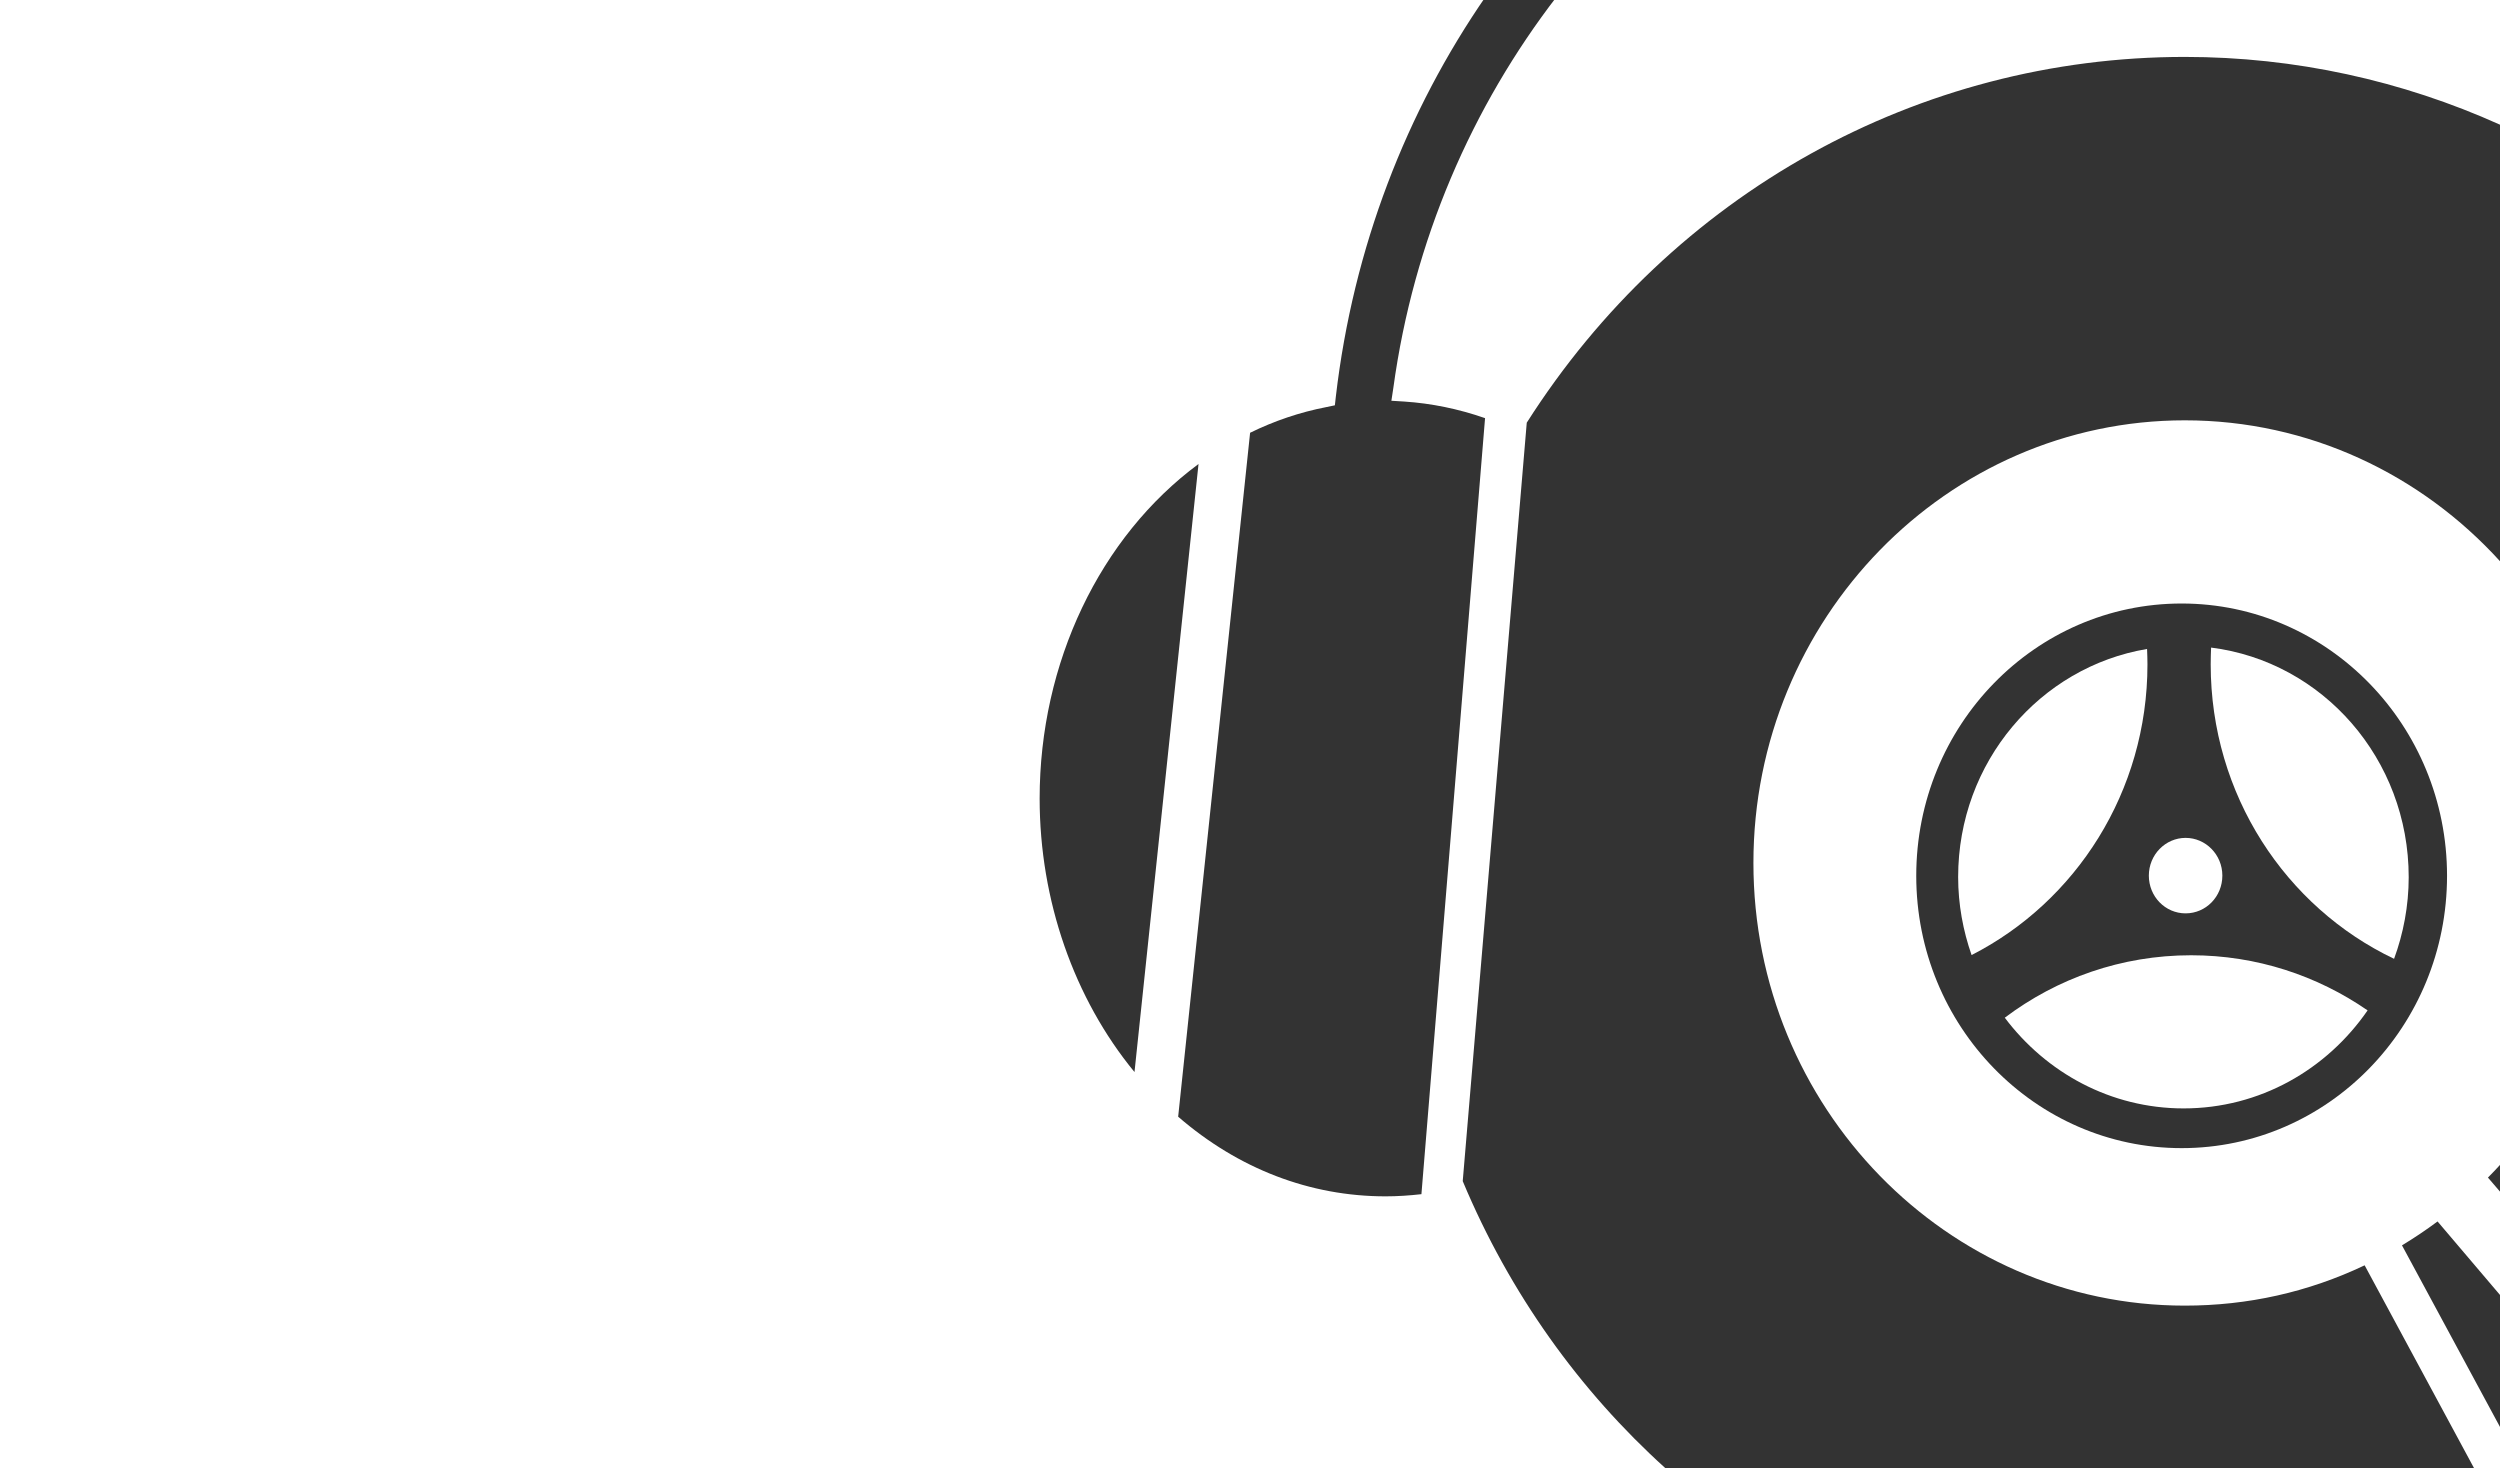 <?xml version="1.0" encoding="utf-8"?>
<!-- Generator: Adobe Illustrator 22.0.0, SVG Export Plug-In . SVG Version: 6.00 Build 0)  -->
<svg version="1.1" id="Capa_1" xmlns="http://www.w3.org/2000/svg" xmlns:xlink="http://www.w3.org/1999/xlink" x="0px" y="0px"
	 viewBox="0 0 1265.1 743" style="enable-background:new 0 0 1265.1 743;" xml:space="preserve">
<rect x="0" y="0" width="1265.1" height="743" fill="#333333" stroke="none"/>
<style type="text/css">
	.st0{fill:#FFFFFF;}
</style>
<g>
	<path class="st0" d="M1086.7,336.2c0-2.6-0.1-5.2-0.2-7.8c-54.2,9.1-95.6,57.2-95.6,115.4c0,13.9,2.5,27.2,6.8,39.5
		C1050.4,456.4,1086.7,400.7,1086.7,336.2z"/>
	<path class="st0" d="M1106,462.2c10.3,0,18.6-8.5,18.6-19.1c0-10.6-8.4-19.1-18.6-19.1s-18.6,8.5-18.6,19.1
		C1087.4,453.7,1095.7,462.2,1106,462.2z"/>
	<path class="st0" d="M1105.6,212.7c-120.4,0-218.3,100.5-218.3,224c0,123.5,97.9,224,218.3,224c31.8,0,62.4-6.8,91-20.4L1252,743
		h13.1v-20.9l-49.6-91.9c6.1-3.7,12.1-7.7,18-12.1l31.6,37.2V603l-6.1-7.1c2.1-2.1,4.1-4.2,6.1-6.4V284
		C1225.2,240.1,1168.4,212.7,1105.6,212.7z M1104,581c-74.1,0-134.3-61.7-134.3-137.8c0-76.2,60.1-137.8,134.3-137.8
		c74.1,0,134.3,61.7,134.3,137.8C1238.3,519.3,1178.2,581,1104,581z"/>
	<path class="st0" d="M1118.9,327.7c-0.1,2.8-0.2,5.6-0.2,8.5c0,66,38,122.9,92.8,149c4.7-12.8,7.4-26.8,7.4-41.3
		C1218.9,384,1175.3,334.8,1118.9,327.7z"/>
	<path class="st0" d="M1014.5,515c20.9,27.8,53.6,45.9,90.5,45.9c38.5,0,72.4-19.6,93.1-49.6c-25.5-17.6-56.2-27.9-89.3-27.9
		C1073.5,483.4,1040.9,495.1,1014.5,515z"/>
	<path class="st0" d="M704.1,202.8l6.5,0.4c13.7,0.9,27.4,3.7,40.9,8.4l-32.2,392.7c-6.1,0.7-12.2,1.1-18.1,1.1
		c-38.3,0-74.5-13.9-105-40.3L632.6,219c12.2-6,25.2-10.4,38.6-13l4.3-0.9l0.5-4.5C684.8,125.3,711.7,56.3,752-2H-2.7v745h845.5
		c-43.4-39.2-78.8-88.4-102.6-145.3l32.4-383.8C846.4,97.9,970.8,28.8,1105.6,28.8c55.8,0,110,12,159.5,34.3V-2H788
		c-43.2,56-72.7,123.7-82.9,198.2L704.1,202.8z M526.1,404.1c0-68.7,30.5-132.4,80.4-169.3l-32.4,307.7
		C543.5,505.3,526.1,455.6,526.1,404.1z"/>
</g>
</svg>
